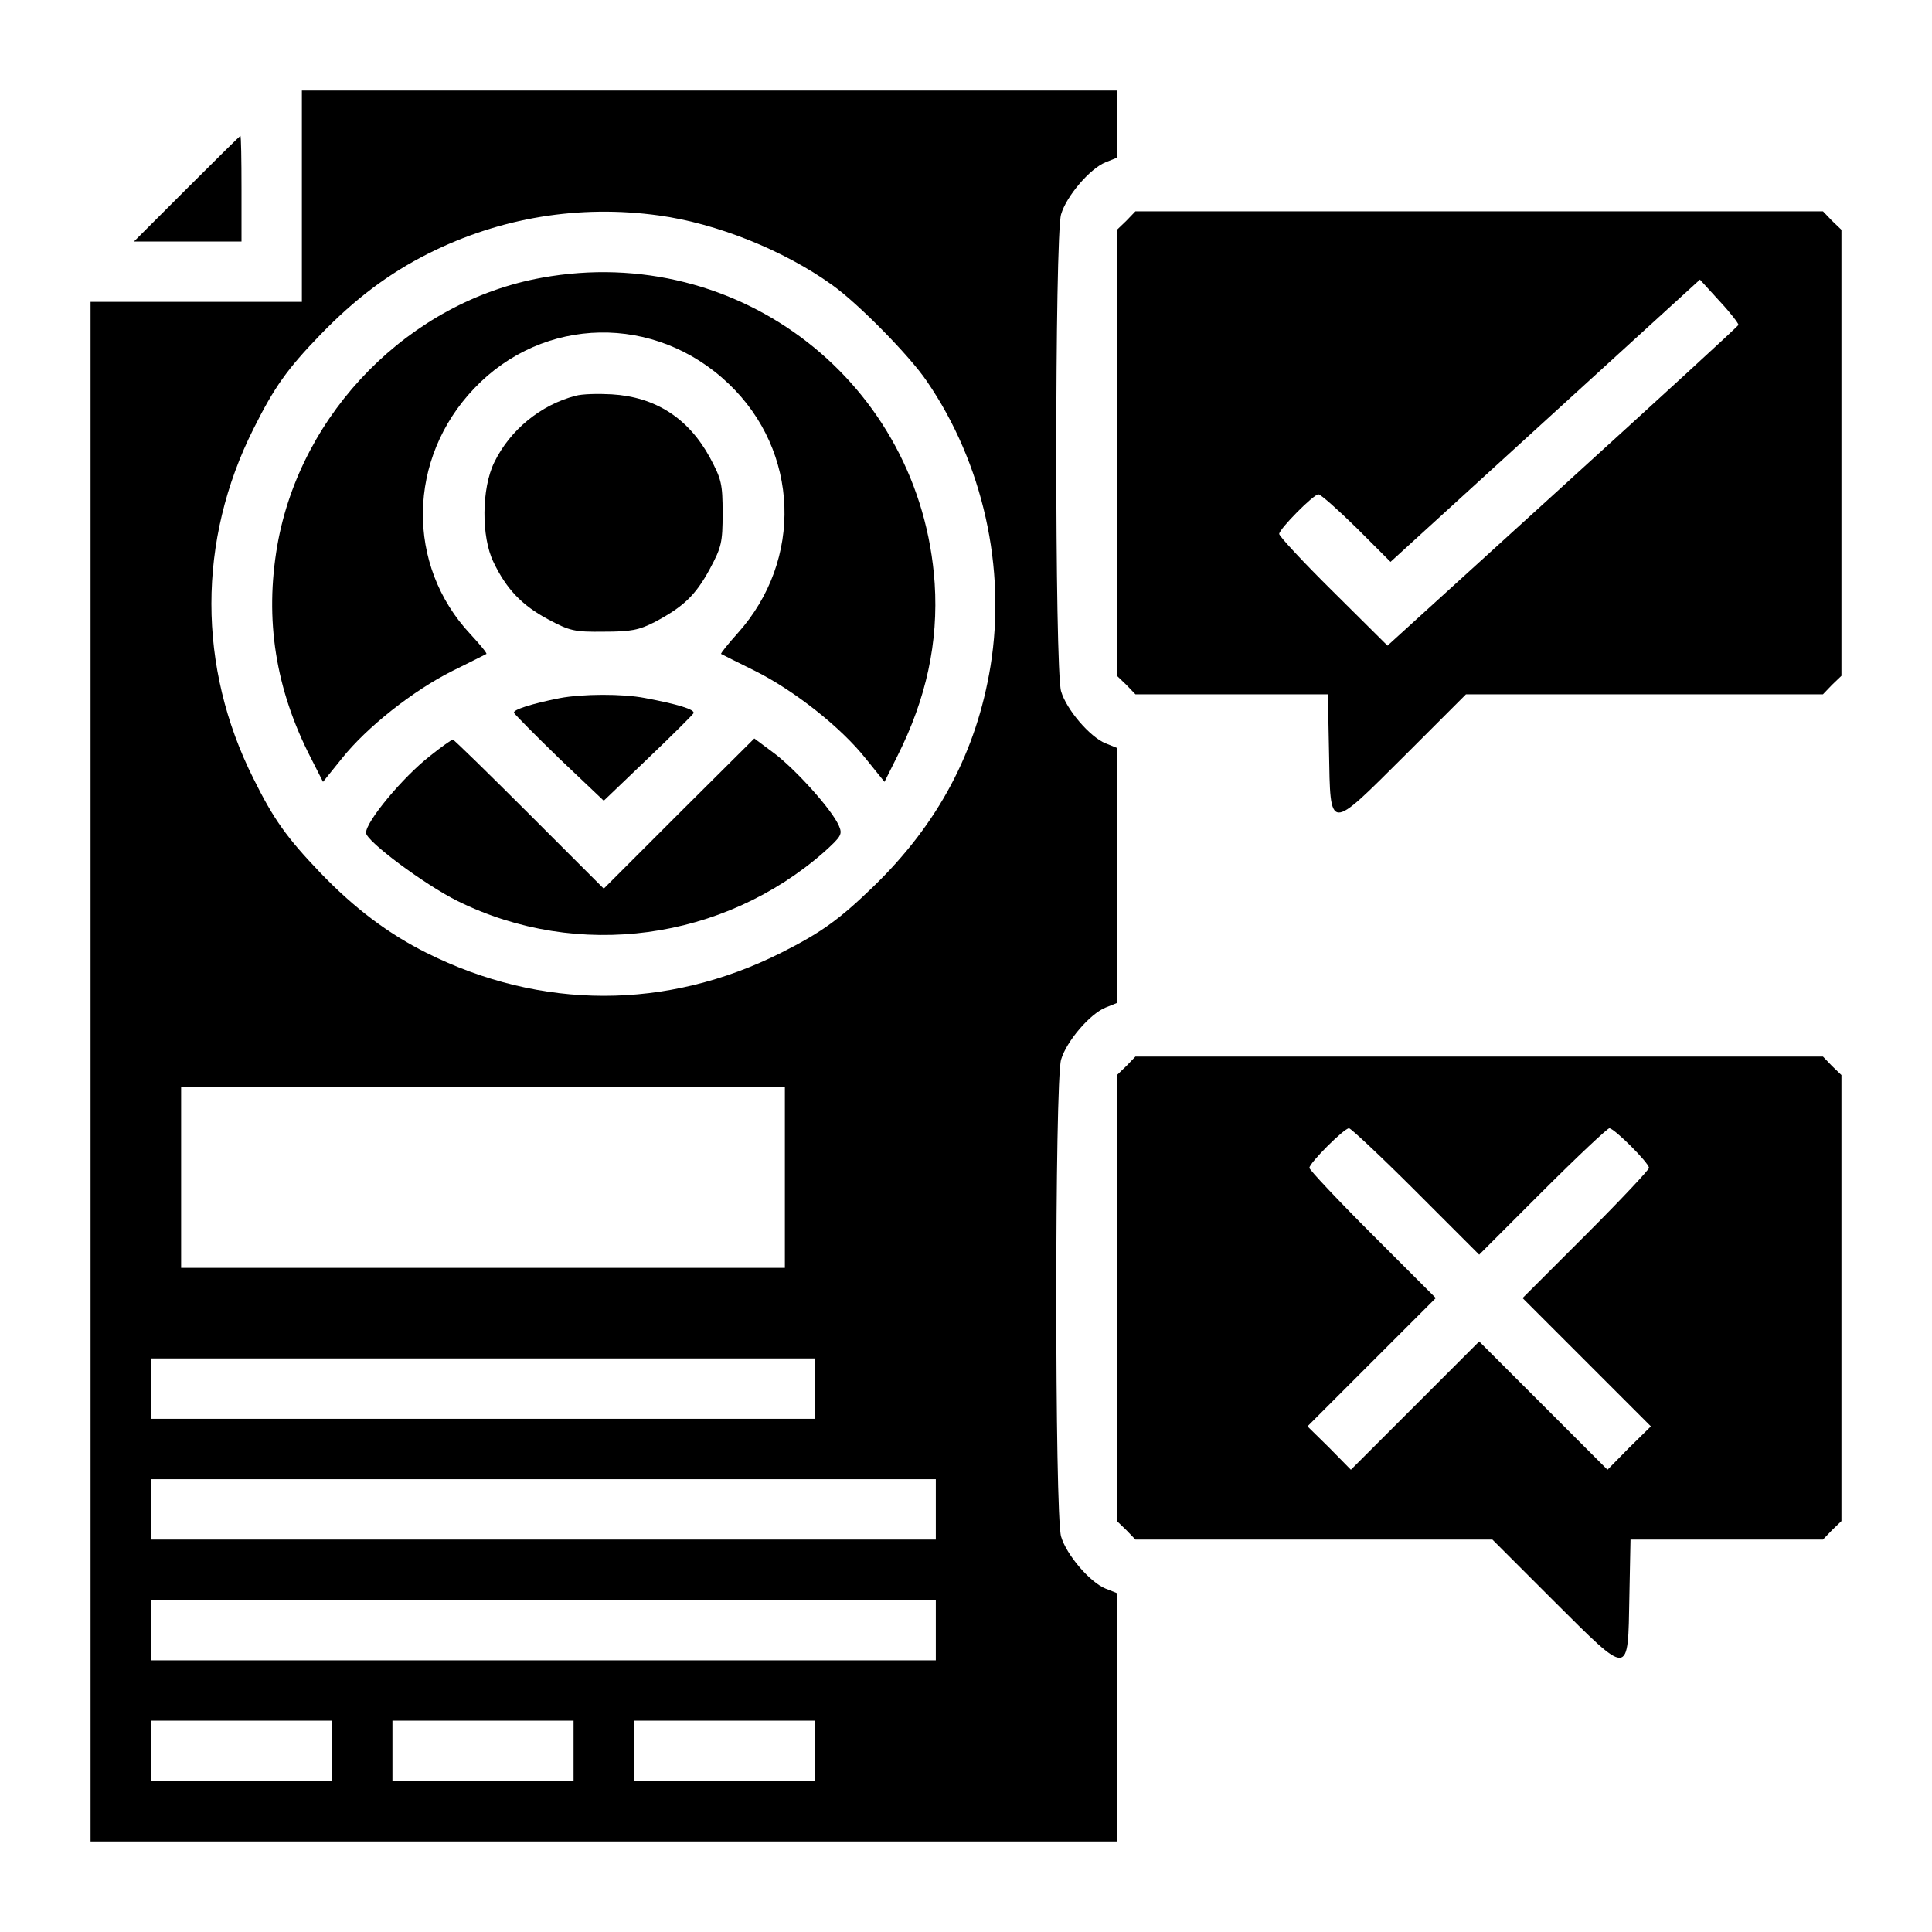 <?xml version="1.0" standalone="no"?>
<!DOCTYPE svg PUBLIC "-//W3C//DTD SVG 20010904//EN"
 "http://www.w3.org/TR/2001/REC-SVG-20010904/DTD/svg10.dtd">
<svg version="1.0" xmlns="http://www.w3.org/2000/svg"
 width="512pt" height="512pt" viewBox="0 0 512 512"
 preserveAspectRatio="xMidYMid meet">

<g transform="translate(0,512) scale(0.1,-0.1)"
fill="#000000" stroke="none">
<path d="M800 4600 l0 -280 -280 0 -280 0 0 -2040 0 -2040 1360 0 1360 0 0
329 0 329 -30 12 c-42 17 -104 90 -118 138 -17 56 -17 1208 0 1264 14 48 76
121 118 138 l30 12 0 338 0 338 -30 12 c-42 17 -104 90 -118 138 -17 56 -17
1208 0 1264 14 48 76 121 118 138 l30 12 0 89 0 89 -1080 0 -1080 0 0 -280z
m946 -51 c153 -21 331 -92 459 -184 68 -48 205 -187 251 -255 149 -217 211
-496 169 -755 -37 -227 -139 -419 -312 -586 -90 -87 -138 -121 -243 -174 -303
-152 -636 -152 -940 0 -102 51 -192 119 -282 213 -88 92 -123 141 -176 248
-149 296 -149 632 0 928 55 110 89 158 177 249 93 96 181 162 286 215 191 96
401 130 611 101z m334 -2549 l0 -240 -800 0 -800 0 0 240 0 240 800 0 800 0 0
-240z m80 -560 l0 -80 -880 0 -880 0 0 80 0 80 880 0 880 0 0 -80z m320 -320
l0 -80 -1040 0 -1040 0 0 80 0 80 1040 0 1040 0 0 -80z m0 -320 l0 -80 -1040
0 -1040 0 0 80 0 80 1040 0 1040 0 0 -80z m-1600 -320 l0 -80 -240 0 -240 0 0
80 0 80 240 0 240 0 0 -80z m640 0 l0 -80 -240 0 -240 0 0 80 0 80 240 0 240
0 0 -80z m640 0 l0 -80 -240 0 -240 0 0 80 0 80 240 0 240 0 0 -80z"/>
<path d="M1436 4384 c-350 -63 -639 -356 -701 -709 -34 -197 -5 -381 89 -564
l32 -63 50 62 c66 83 189 180 293 232 47 23 88 44 90 45 2 2 -17 25 -42 52
-172 183 -168 466 10 652 183 192 479 198 674 12 188 -179 198 -467 24 -661
-26 -29 -46 -54 -44 -55 2 -1 43 -22 90 -45 104 -52 227 -149 293 -232 l50
-62 34 68 c77 153 109 302 99 458 -36 530 -517 905 -1041 810z"/>
<path d="M1525 4071 c-92 -24 -173 -90 -215 -176 -34 -69 -35 -198 -2 -265 34
-71 75 -114 144 -151 58 -31 70 -34 148 -33 72 0 93 4 136 26 75 40 107 70
145 140 31 58 34 70 34 148 0 78 -3 90 -34 148 -57 104 -144 160 -260 167 -36
2 -79 1 -96 -4z"/>
<path d="M1484 3270 c-76 -15 -125 -31 -122 -39 2 -4 56 -59 120 -121 l118
-112 117 112 c65 62 119 116 121 120 4 10 -43 24 -128 40 -61 12 -167 11 -226
0z"/>
<path d="M1140 3117 c-73 -57 -170 -174 -170 -204 0 -22 156 -138 243 -181
318 -157 704 -105 972 131 45 41 48 46 38 69 -19 43 -112 146 -169 190 l-55
41 -200 -199 -199 -199 -198 198 c-108 108 -199 197 -202 197 -3 0 -30 -19
-60 -43z"/>
<path d="M495 4620 l-140 -140 143 0 142 0 0 140 c0 77 -1 140 -3 140 -1 0
-65 -63 -142 -140z"/>
<path d="M2985 4535 l-25 -24 0 -591 0 -591 25 -24 24 -25 255 0 255 0 3 -151
c4 -215 -3 -214 201 -11 l162 162 473 0 473 0 24 25 25 24 0 591 0 591 -25 24
-24 25 -911 0 -911 0 -24 -25z m1622 -276 c-1 -4 -211 -196 -466 -428 l-464
-422 -144 143 c-79 78 -143 147 -143 153 0 13 91 105 104 105 6 0 51 -40 101
-89 l90 -90 410 374 410 374 52 -57 c29 -31 51 -60 50 -63z"/>
<path d="M2985 2295 l-25 -24 0 -591 0 -591 25 -24 24 -25 473 0 473 0 162
-162 c204 -203 197 -204 201 11 l3 151 255 0 255 0 24 25 25 24 0 591 0 591
-25 24 -24 25 -911 0 -911 0 -24 -25z m767 -332 l168 -168 168 168 c92 92 172
167 177 167 13 0 105 -92 105 -105 0 -5 -75 -85 -167 -177 l-168 -168 170
-170 170 -170 -58 -57 -57 -58 -170 170 -170 170 -170 -170 -170 -170 -57 58
-58 57 170 170 170 170 -168 168 c-92 92 -167 172 -167 177 0 13 92 105 105
105 5 0 85 -75 177 -167z"/>
</g>
</svg>
